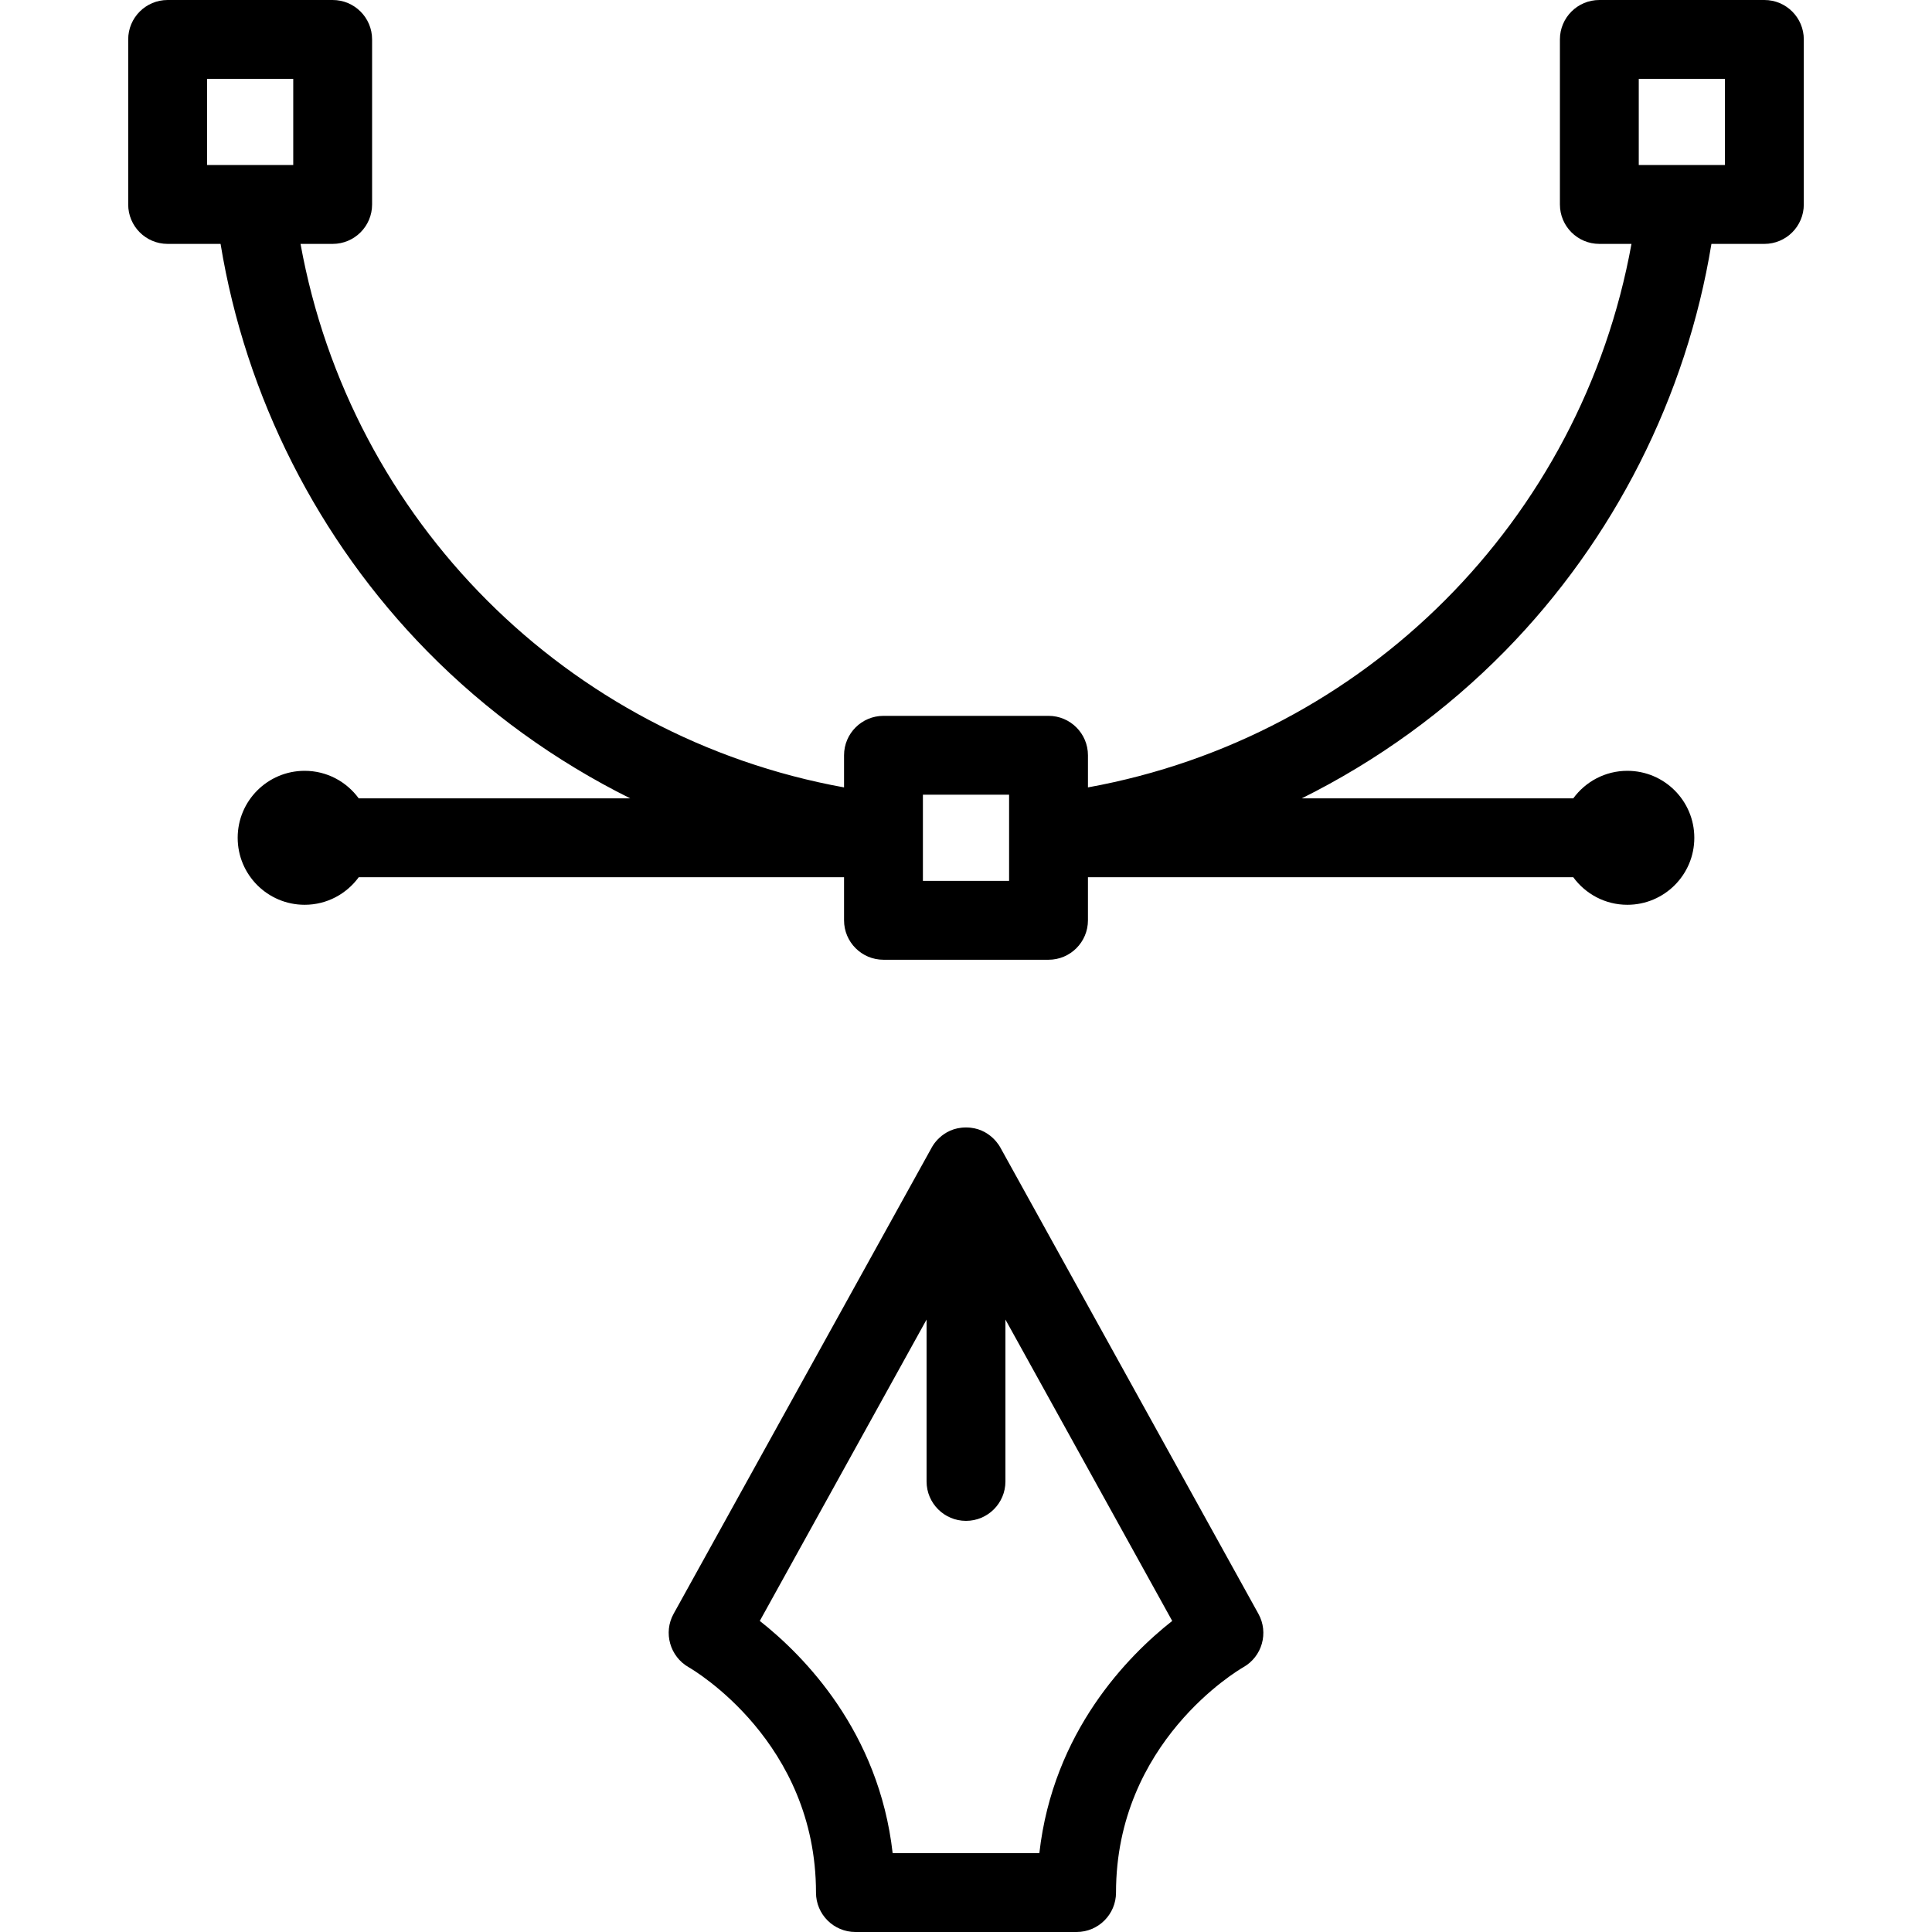 <?xml version="1.0" encoding="iso-8859-1"?>
<!-- Generator: Adobe Illustrator 18.0.0, SVG Export Plug-In . SVG Version: 6.00 Build 0)  -->
<!DOCTYPE svg PUBLIC "-//W3C//DTD SVG 1.1//EN" "http://www.w3.org/Graphics/SVG/1.1/DTD/svg11.dtd">
<svg version="1.1" id="Capa_1" xmlns="http://www.w3.org/2000/svg" xmlns:xlink="http://www.w3.org/1999/xlink" x="0px" y="0px"
	 viewBox="0 0 490 490" style="enable-background:new 0 0 490 490;" xml:space="preserve">
<g>
	<path d="M253.768,291.142c0,0-2.534-5.192-8.768-5.192c-6.233,0-8.739,5.175-8.749,5.192l-65.413,118.16
		c-2.645,4.777-0.929,10.815,3.807,13.535c1.319,0.758,32.309,18.992,32.309,57.163c0,5.522,4.478,10,10,10h56.093
		c5.522,0,10-4.478,10-10c0-38.171,30.99-56.405,32.273-57.143c4.787-2.695,6.504-8.749,3.843-13.556
		C319.162,409.302,253.781,291.166,253.768,291.142z M263.603,470h-37.206c-3.484-30.833-22.496-50.071-33.697-58.897L235,334.67
		v41.057c0,5.522,4.477,10,10,10c5.522,0,10-4.478,10-10V334.67l42.301,76.434C286.1,419.929,267.087,439.167,263.603,470z"/>
	<path d="M447.486,0h-41.857c-5.522,0-10,4.477-10,10v41.857c0,5.523,4.478,10,10,10h8.15
		c-12.705,70.071-67.543,125.091-137.85,137.846v-8.146c0-5.522-4.478-10-10-10H224.07c-5.522,0-10,4.478-10,10v8.146
		C143.753,186.947,88.928,131.956,76.22,61.857h8.152c5.522,0,10-4.477,10-10V10c0-5.523-4.478-10-10-10H42.514
		c-5.522,0-10,4.477-10,10v41.857c0,5.523,4.478,10,10,10h13.428c6.332,38.735,24.727,75.129,52.386,103.289
		c15.011,15.284,32.497,27.884,51.519,37.339H90.983c-3.091-4.229-8.073-6.988-13.712-6.988c-9.385,0-16.99,7.605-16.99,16.988
		c0,9.384,7.605,16.99,16.99,16.99c5.639,0,10.623-2.76,13.713-6.99H214.07v10.93c0,5.523,4.478,10,10,10h41.859
		c5.522,0,10-4.477,10-10v-10.93h123.086c3.091,4.23,8.074,6.99,13.715,6.99c9.383,0,16.988-7.607,16.988-16.99
		c0-9.383-7.605-16.988-16.988-16.988c-5.641,0-10.623,2.759-13.714,6.988h-68.865c19.063-9.477,36.585-22.108,51.617-37.435
		c27.604-28.145,45.965-64.506,52.289-103.193h13.429c5.522,0,10-4.477,10-10V10C457.486,4.477,453.009,0,447.486,0z M52.514,20
		h21.858v21.857H52.514V20z M255.93,223.415H234.07v-21.858h21.859V223.415z M437.486,41.857h-21.857V20h21.857V41.857z"/>
</g>

</svg>
